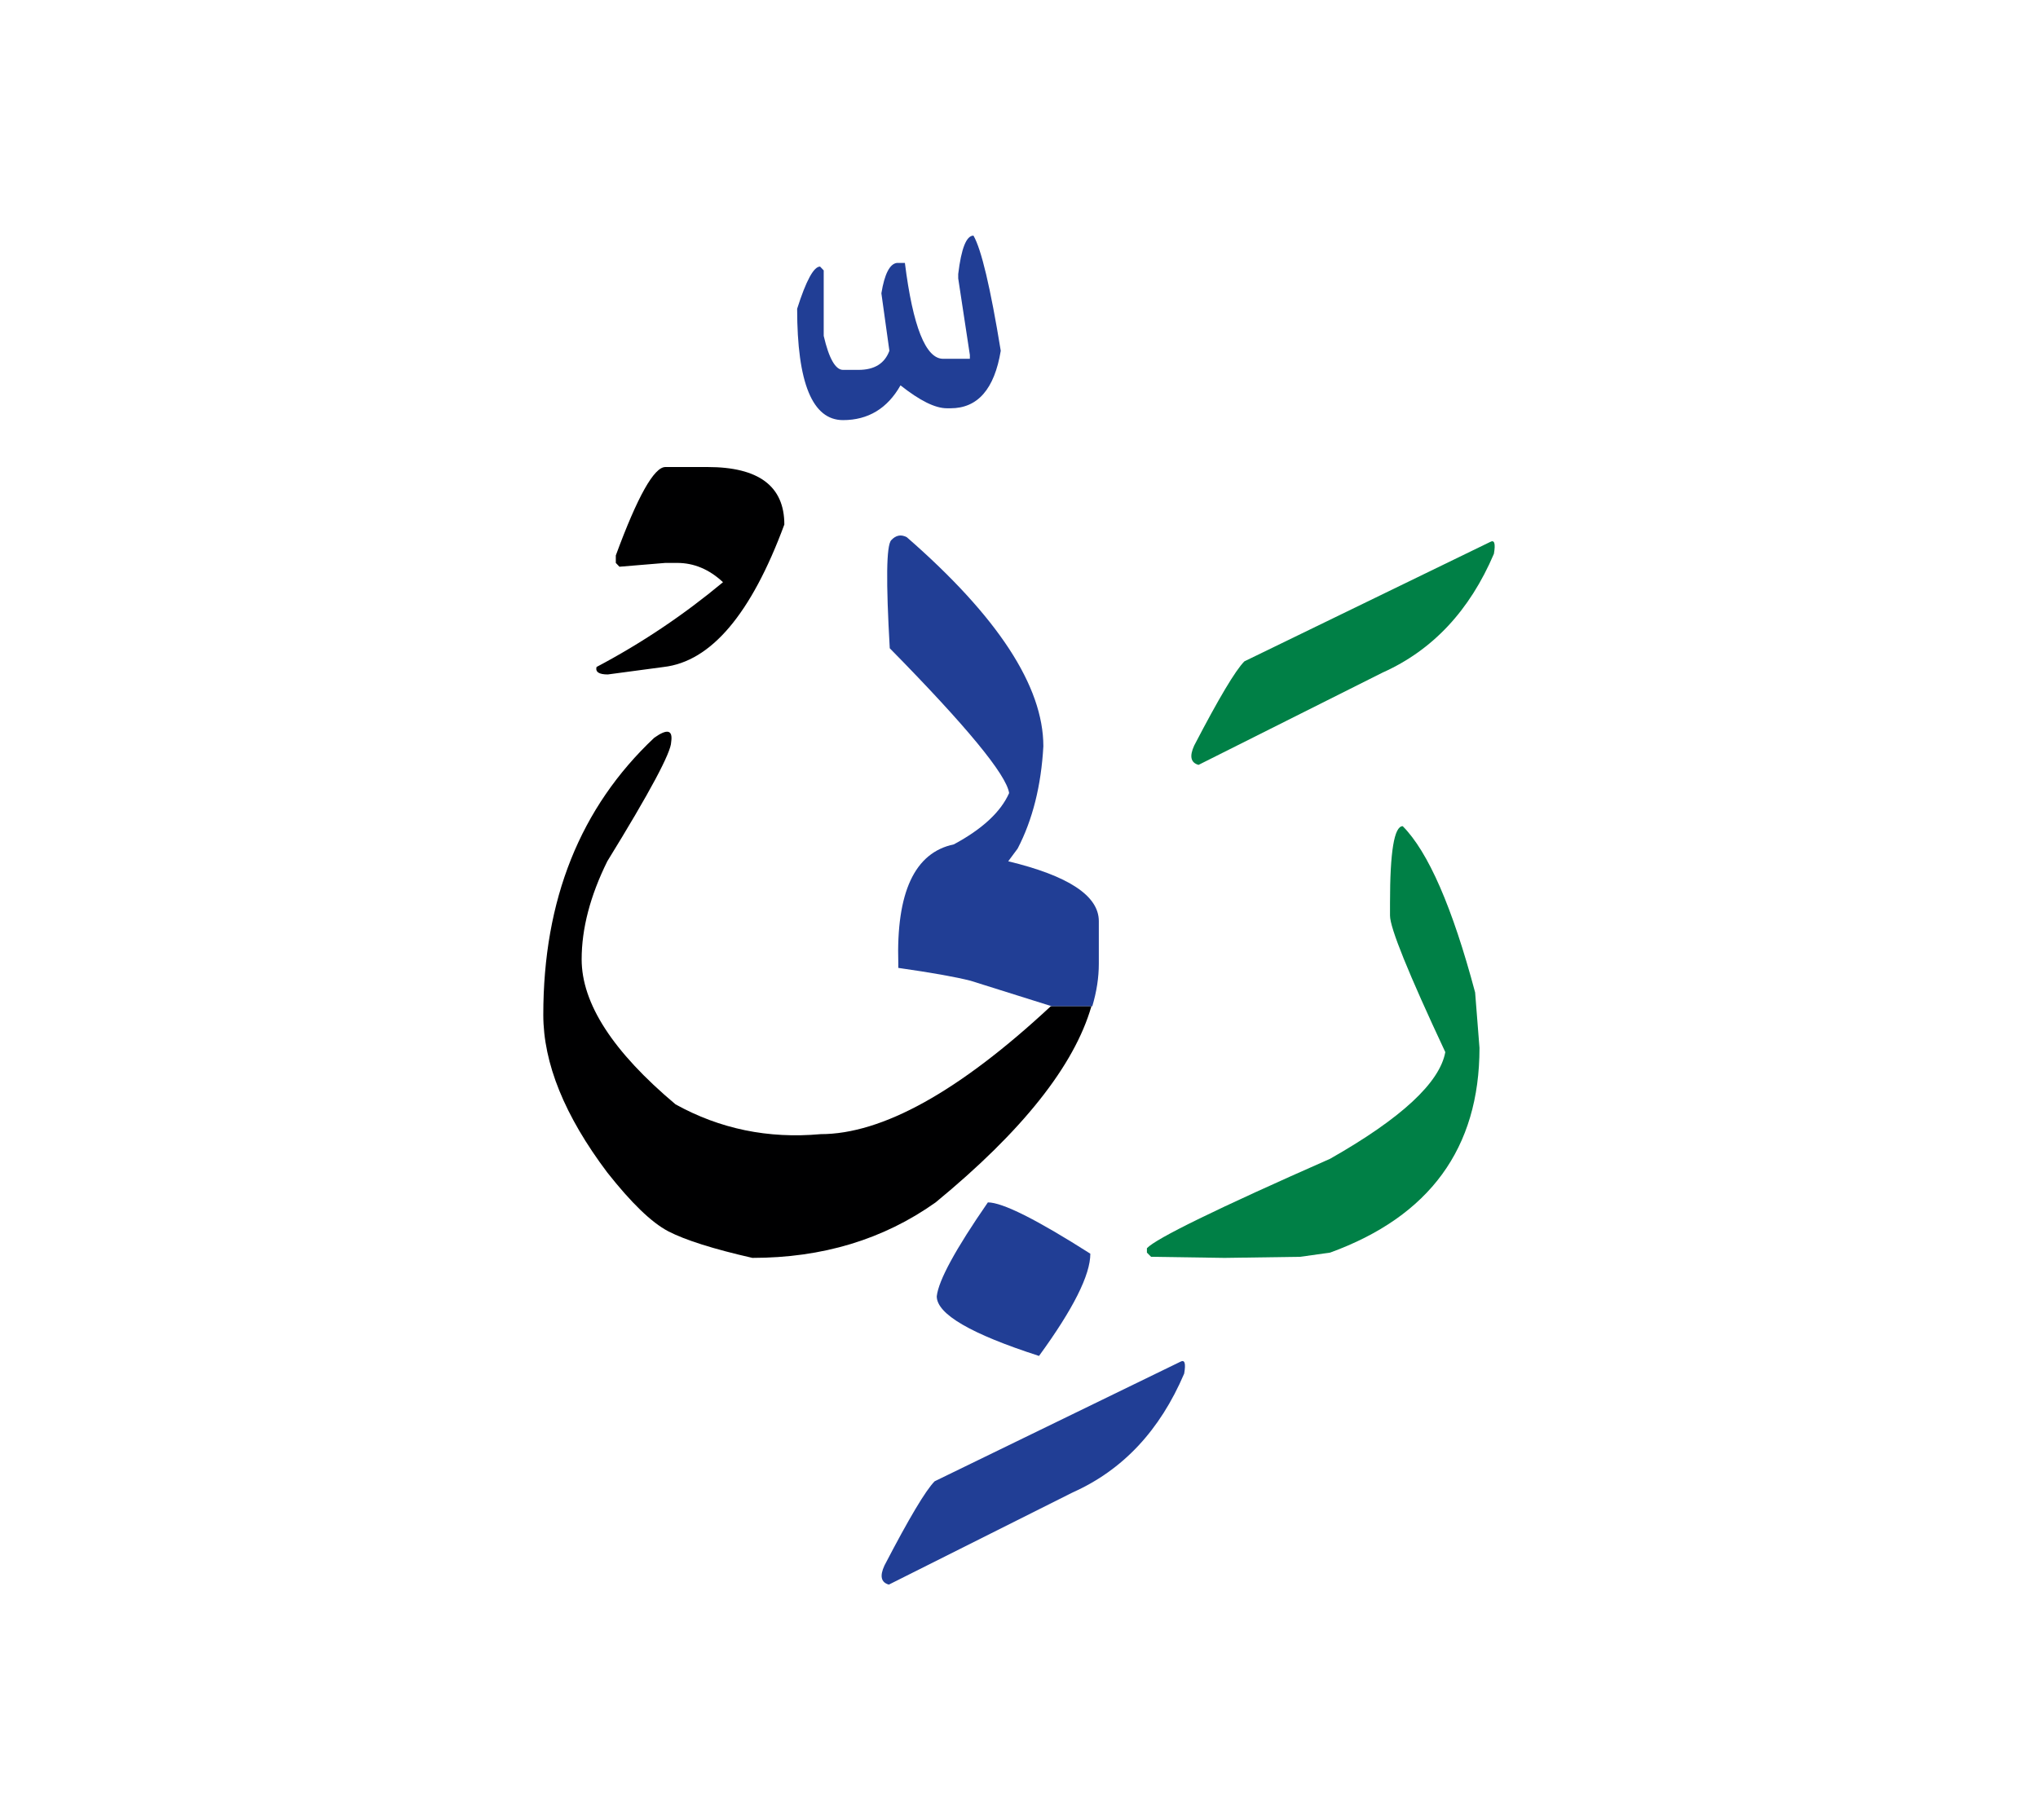 <svg id="vector" xmlns="http://www.w3.org/2000/svg" width="75" height="67" viewBox="0 0 84 73"><path fill="#213e95" d="M40.717,48.548c0.6,0 2.01,0.705 4.223,2.115c0,0.878 -0.705,2.28 -2.115,4.215c-2.805,-0.906 -4.215,-1.725 -4.215,-2.459C38.684,51.759 39.389,50.469 40.717,48.548z" id="path_0"/><path fill="#213e95" d="M43.355,40.464l-3.344,-1.051c-0.639,-0.164 -1.635,-0.338 -2.986,-0.532v-0.173c-0.09,-2.946 0.676,-4.582 2.289,-4.919c1.17,-0.63 1.934,-1.335 2.279,-2.115c-0.113,-0.758 -1.756,-2.753 -4.92,-5.97c-0.158,-2.76 -0.143,-4.238 0.061,-4.455c0.193,-0.21 0.412,-0.248 0.645,-0.12c3.75,3.27 5.625,6.143 5.625,8.617c-0.09,1.62 -0.443,3.03 -1.059,4.215l-0.389,0.525c2.49,0.6 3.734,1.425 3.734,2.468v1.754c0,0.57 -0.09,1.156 -0.27,1.756H43.355z" id="path_1"/><path fill="#213e95" d="M40.123,8.693c0.324,0.556 0.699,2.138 1.125,4.748c-0.262,1.582 -0.951,2.37 -2.07,2.37h-0.148c-0.488,0 -1.117,-0.315 -1.914,-0.945c-0.539,0.953 -1.334,1.433 -2.369,1.433c-1.26,0 -1.891,-1.53 -1.891,-4.59c0.369,-1.163 0.684,-1.74 0.945,-1.74l0.15,0.158v2.699c0.217,0.938 0.488,1.402 0.795,1.402h0.637c0.66,0 1.08,-0.262 1.275,-0.787l-0.33,-2.37c0.129,-0.795 0.346,-1.215 0.639,-1.252h0.33c0.33,2.632 0.861,3.952 1.574,3.952h1.104v-0.157l-0.48,-3.158v-0.18C39.621,9.219 39.832,8.693 40.123,8.693z" id="path_2"/><path fill="#213e95" d="M48.65,55.118c0.182,-0.098 0.232,0.061 0.158,0.488c-0.998,2.34 -2.527,3.975 -4.59,4.896l-7.582,3.803c-0.322,-0.09 -0.383,-0.353 -0.182,-0.787c1.014,-1.95 1.703,-3.105 2.07,-3.473L48.65,55.118z" id="path_3"/><path fill="#000001" d="M44.984,40.464c-0.705,2.445 -2.844,5.145 -6.42,8.084c-2.154,1.531 -4.674,2.288 -7.553,2.288c-1.613,-0.367 -2.768,-0.735 -3.465,-1.095c-0.699,-0.367 -1.531,-1.178 -2.514,-2.423c-1.762,-2.34 -2.639,-4.507 -2.639,-6.503c0,-4.746 1.521,-8.549 4.574,-11.422c0.539,-0.383 0.771,-0.322 0.697,0.173c0,0.428 -0.877,2.07 -2.633,4.92c-0.705,1.425 -1.057,2.774 -1.057,4.042c0,1.822 1.289,3.811 3.869,5.978c1.83,1.013 3.818,1.425 5.979,1.229c2.541,0 5.707,-1.754 9.486,-5.271H44.984z" id="path_4"/><path fill="#008046" d="M57.816,33.039c1.049,1.058 2.047,3.337 2.984,6.854l0.18,2.287c0,4.133 -2.055,6.945 -6.156,8.438l-1.23,0.173l-3.121,0.045l-3.029,-0.045l-0.172,-0.173v-0.18c0.375,-0.404 2.895,-1.635 7.553,-3.689c2.932,-1.666 4.514,-3.135 4.746,-4.396c-1.521,-3.247 -2.279,-5.122 -2.279,-5.625v-0.524C57.291,34.097 57.463,33.039 57.816,33.039z" id="path_5"/><path fill="#008046" d="M61.416,21.324c0.18,-0.105 0.232,0.06 0.158,0.487c-0.998,2.34 -2.527,3.975 -4.59,4.897L49.4,30.512c-0.322,-0.09 -0.381,-0.353 -0.18,-0.795c1.014,-1.95 1.703,-3.105 2.07,-3.473L61.416,21.324z" id="path_6"/><path fill="#000001" d="M27.424,18.233h1.74c2.107,0 3.164,0.788 3.164,2.37c-1.365,3.69 -3.021,5.647 -4.973,5.873l-2.303,0.308c-0.367,0 -0.518,-0.105 -0.465,-0.308c1.861,-0.982 3.6,-2.152 5.213,-3.495c-0.57,-0.533 -1.199,-0.795 -1.891,-0.795h-0.486l-1.891,0.157l-0.15,-0.157v-0.308C26.275,19.449 26.959,18.233 27.424,18.233z" id="path_7"/></svg>